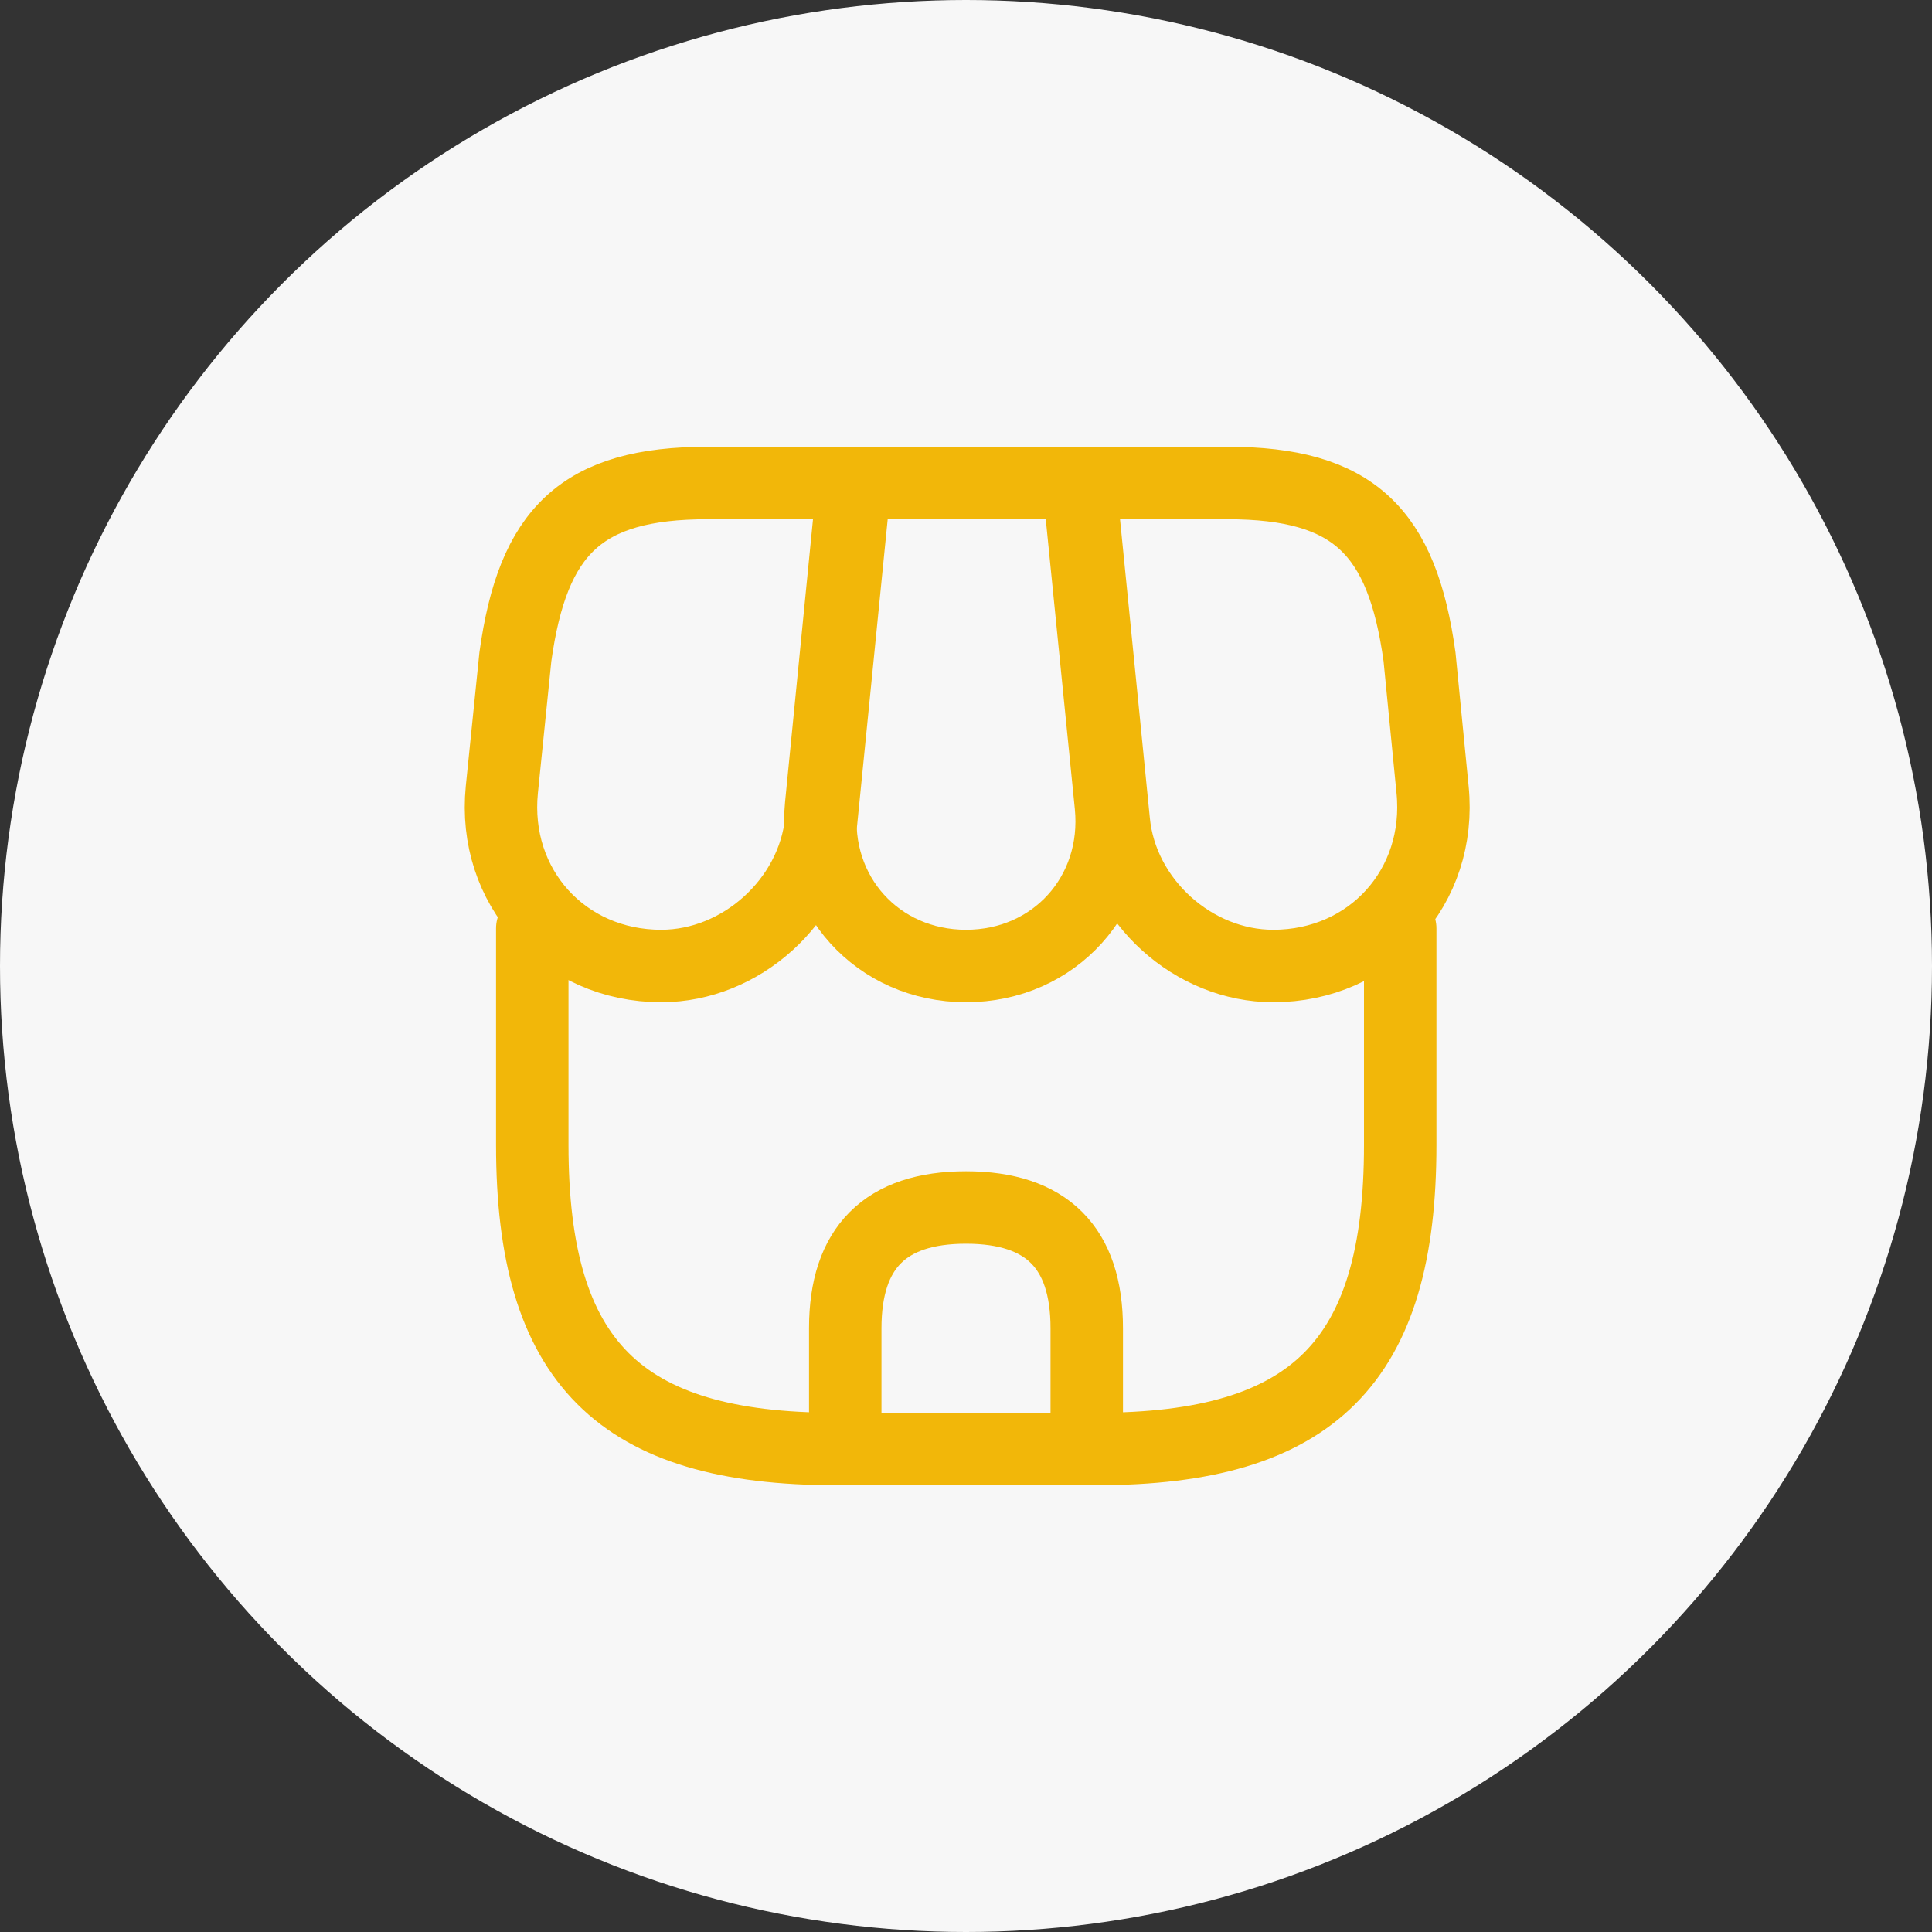 <svg width="40" height="40" viewBox="0 0 40 40" fill="none" xmlns="http://www.w3.org/2000/svg">
<rect x="0" y="0" width="40" height="40" fill="#333333" stroke="none"/>
<circle cx="20" cy="20" r="20" transform="matrix(-1 0 0 1 40 0)" fill="#F7F7F7"/>
<path d="M28.99 19.22V23.71C28.99 28.2 27.19 30 22.7 30H17.31C12.82 30 11.02 28.2 11.02 23.71V19.22" stroke="#F2B709" stroke-width="1.5" stroke-linecap="round" stroke-linejoin="round"/>
<path d="M20 20C18.17 20 16.82 18.51 17 16.68L17.66 10H22.33L23 16.68C23.18 18.51 21.83 20 20 20Z" stroke="#F2B709" stroke-width="1.5" stroke-linecap="round" stroke-linejoin="round"/>
<path d="M13.69 20C11.67 20 10.19 18.36 10.39 16.35L10.67 13.6C11.03 11 12.03 10 14.65 10H17.7L17 17.01C16.83 18.66 15.34 20 13.69 20Z" stroke="#F2B709" stroke-width="1.5" stroke-linecap="round" stroke-linejoin="round"/>
<path d="M26.36 20C24.71 20 23.22 18.66 23.06 17.01L22.84 14.8L22.36 10H25.41C28.03 10 29.03 11 29.39 13.6L29.66 16.35C29.86 18.36 28.38 20 26.36 20Z" stroke="#F2B709" stroke-width="1.5" stroke-linecap="round" stroke-linejoin="round"/>
<path d="M20 25C21.67 25 22.5 25.83 22.5 27.5V30H17.5V27.5C17.5 25.83 18.33 25 20 25Z" stroke="#F2B709" stroke-width="1.5" stroke-linecap="round" stroke-linejoin="round"/>
</svg>
